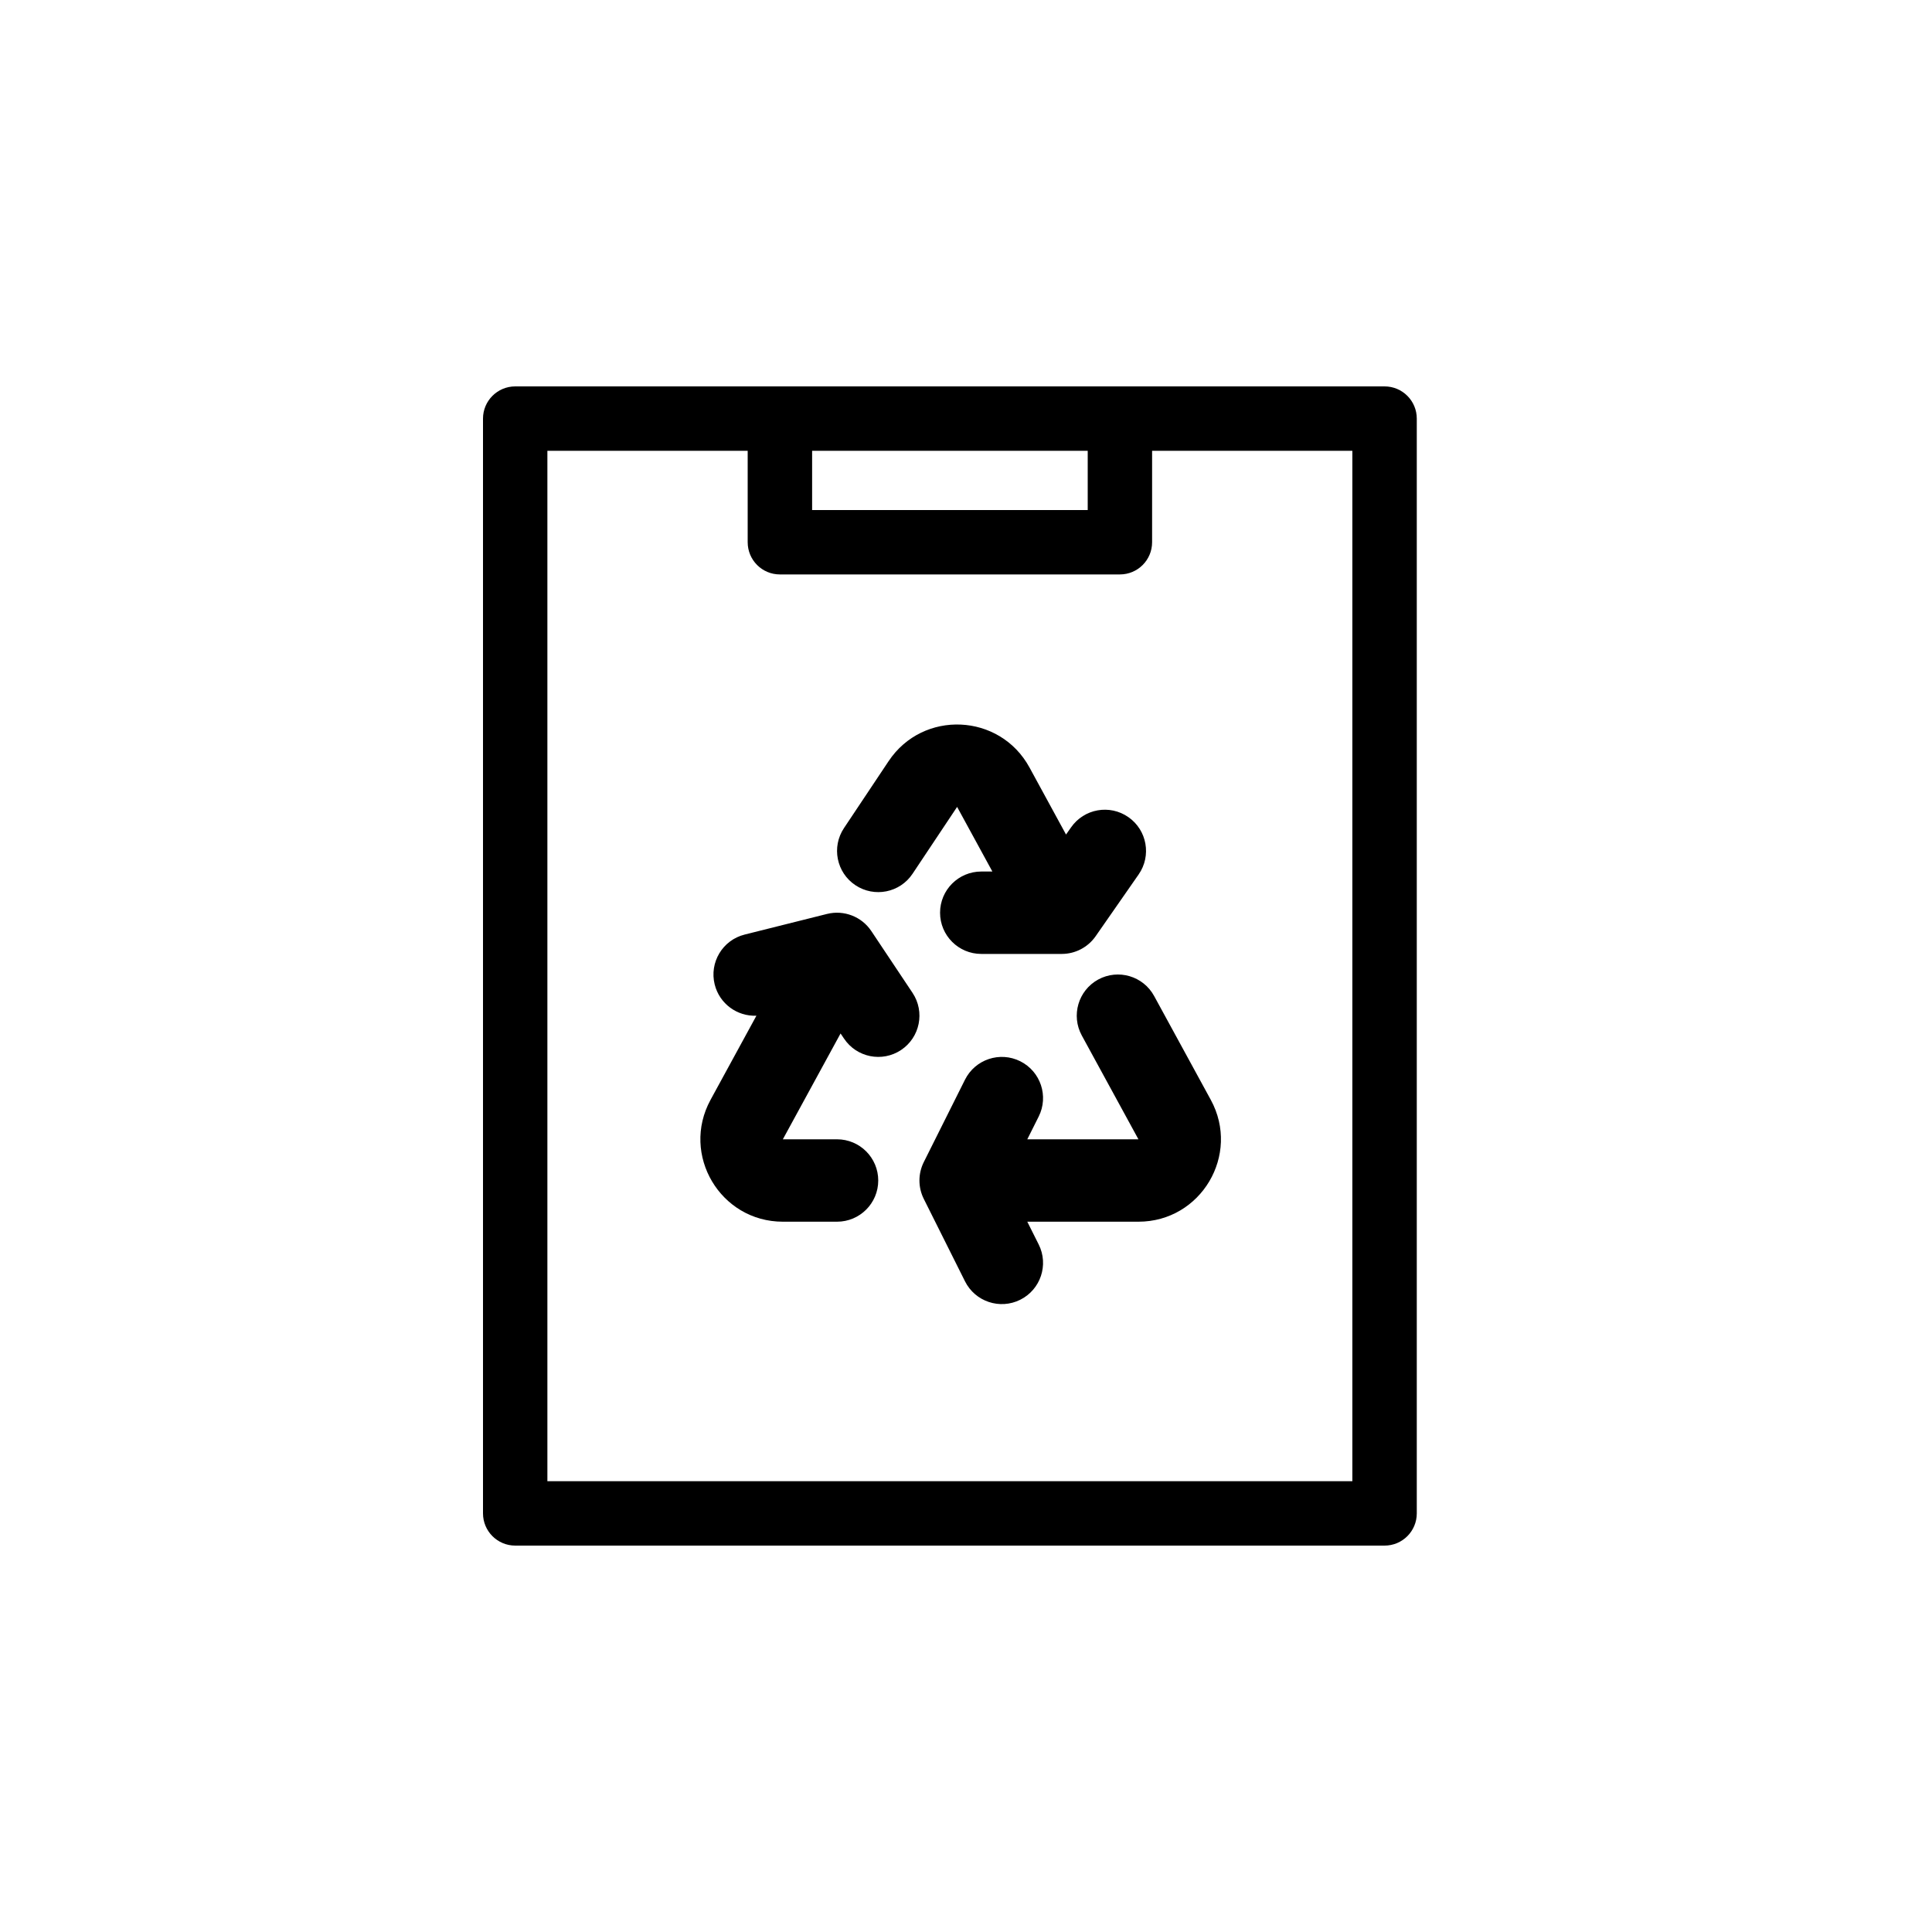<svg width="40" height="40" viewBox="0 0 40 40" fill="none" xmlns="http://www.w3.org/2000/svg">
<path d="M16.146 8H23.186H28.666C29.035 8 29.333 8.299 29.333 8.667V31.333C29.333 31.701 29.035 32 28.666 32H10.667C10.299 32 10 31.701 10 31.333V8.667C10 8.299 10.299 8 10.667 8H16.146ZM23.853 9.333V11.226C23.853 11.595 23.555 11.893 23.186 11.893H16.146C15.778 11.893 15.48 11.595 15.48 11.226V9.333H11.333V30.667H27.999V9.333H23.853ZM22.52 9.333H16.814V10.56H22.52V9.333Z" fill="black"/>
<path fill-rule="evenodd" clip-rule="evenodd" d="M18.397 15.76C19.108 14.692 20.699 14.763 21.314 15.889L22.071 17.278L22.175 17.13C22.444 16.743 22.976 16.648 23.362 16.918C23.749 17.187 23.843 17.719 23.574 18.105L22.683 19.385C22.523 19.613 22.262 19.75 21.983 19.75H20.316C19.845 19.75 19.463 19.368 19.463 18.897C19.463 18.426 19.845 18.044 20.316 18.044H20.546L19.816 16.706L18.893 18.091C18.632 18.483 18.102 18.588 17.71 18.327C17.318 18.066 17.212 17.536 17.474 17.144L18.397 15.76ZM17.123 18.922C17.473 18.835 17.84 18.977 18.04 19.277L18.893 20.556C19.154 20.948 19.048 21.478 18.656 21.739C18.264 22 17.735 21.894 17.474 21.502L17.403 21.397L16.208 23.588H17.33C17.801 23.588 18.183 23.97 18.183 24.441C18.183 24.912 17.801 25.294 17.33 25.294H16.208C14.914 25.294 14.091 23.908 14.711 22.771L15.661 21.029C15.264 21.046 14.897 20.783 14.797 20.383C14.683 19.926 14.96 19.463 15.418 19.349L17.123 18.922ZM22.737 20.28C23.151 20.055 23.669 20.207 23.895 20.621L25.068 22.771C25.688 23.908 24.865 25.294 23.57 25.294H21.269L21.505 25.765C21.716 26.187 21.545 26.699 21.123 26.91C20.702 27.12 20.19 26.95 19.979 26.528L19.126 24.822C19.006 24.582 19.006 24.3 19.126 24.06L19.979 22.354C20.19 21.932 20.702 21.762 21.123 21.972C21.545 22.183 21.716 22.695 21.505 23.117L21.269 23.588H23.57L22.397 21.438C22.172 21.024 22.324 20.506 22.737 20.28Z" fill="black"/>
</svg>

